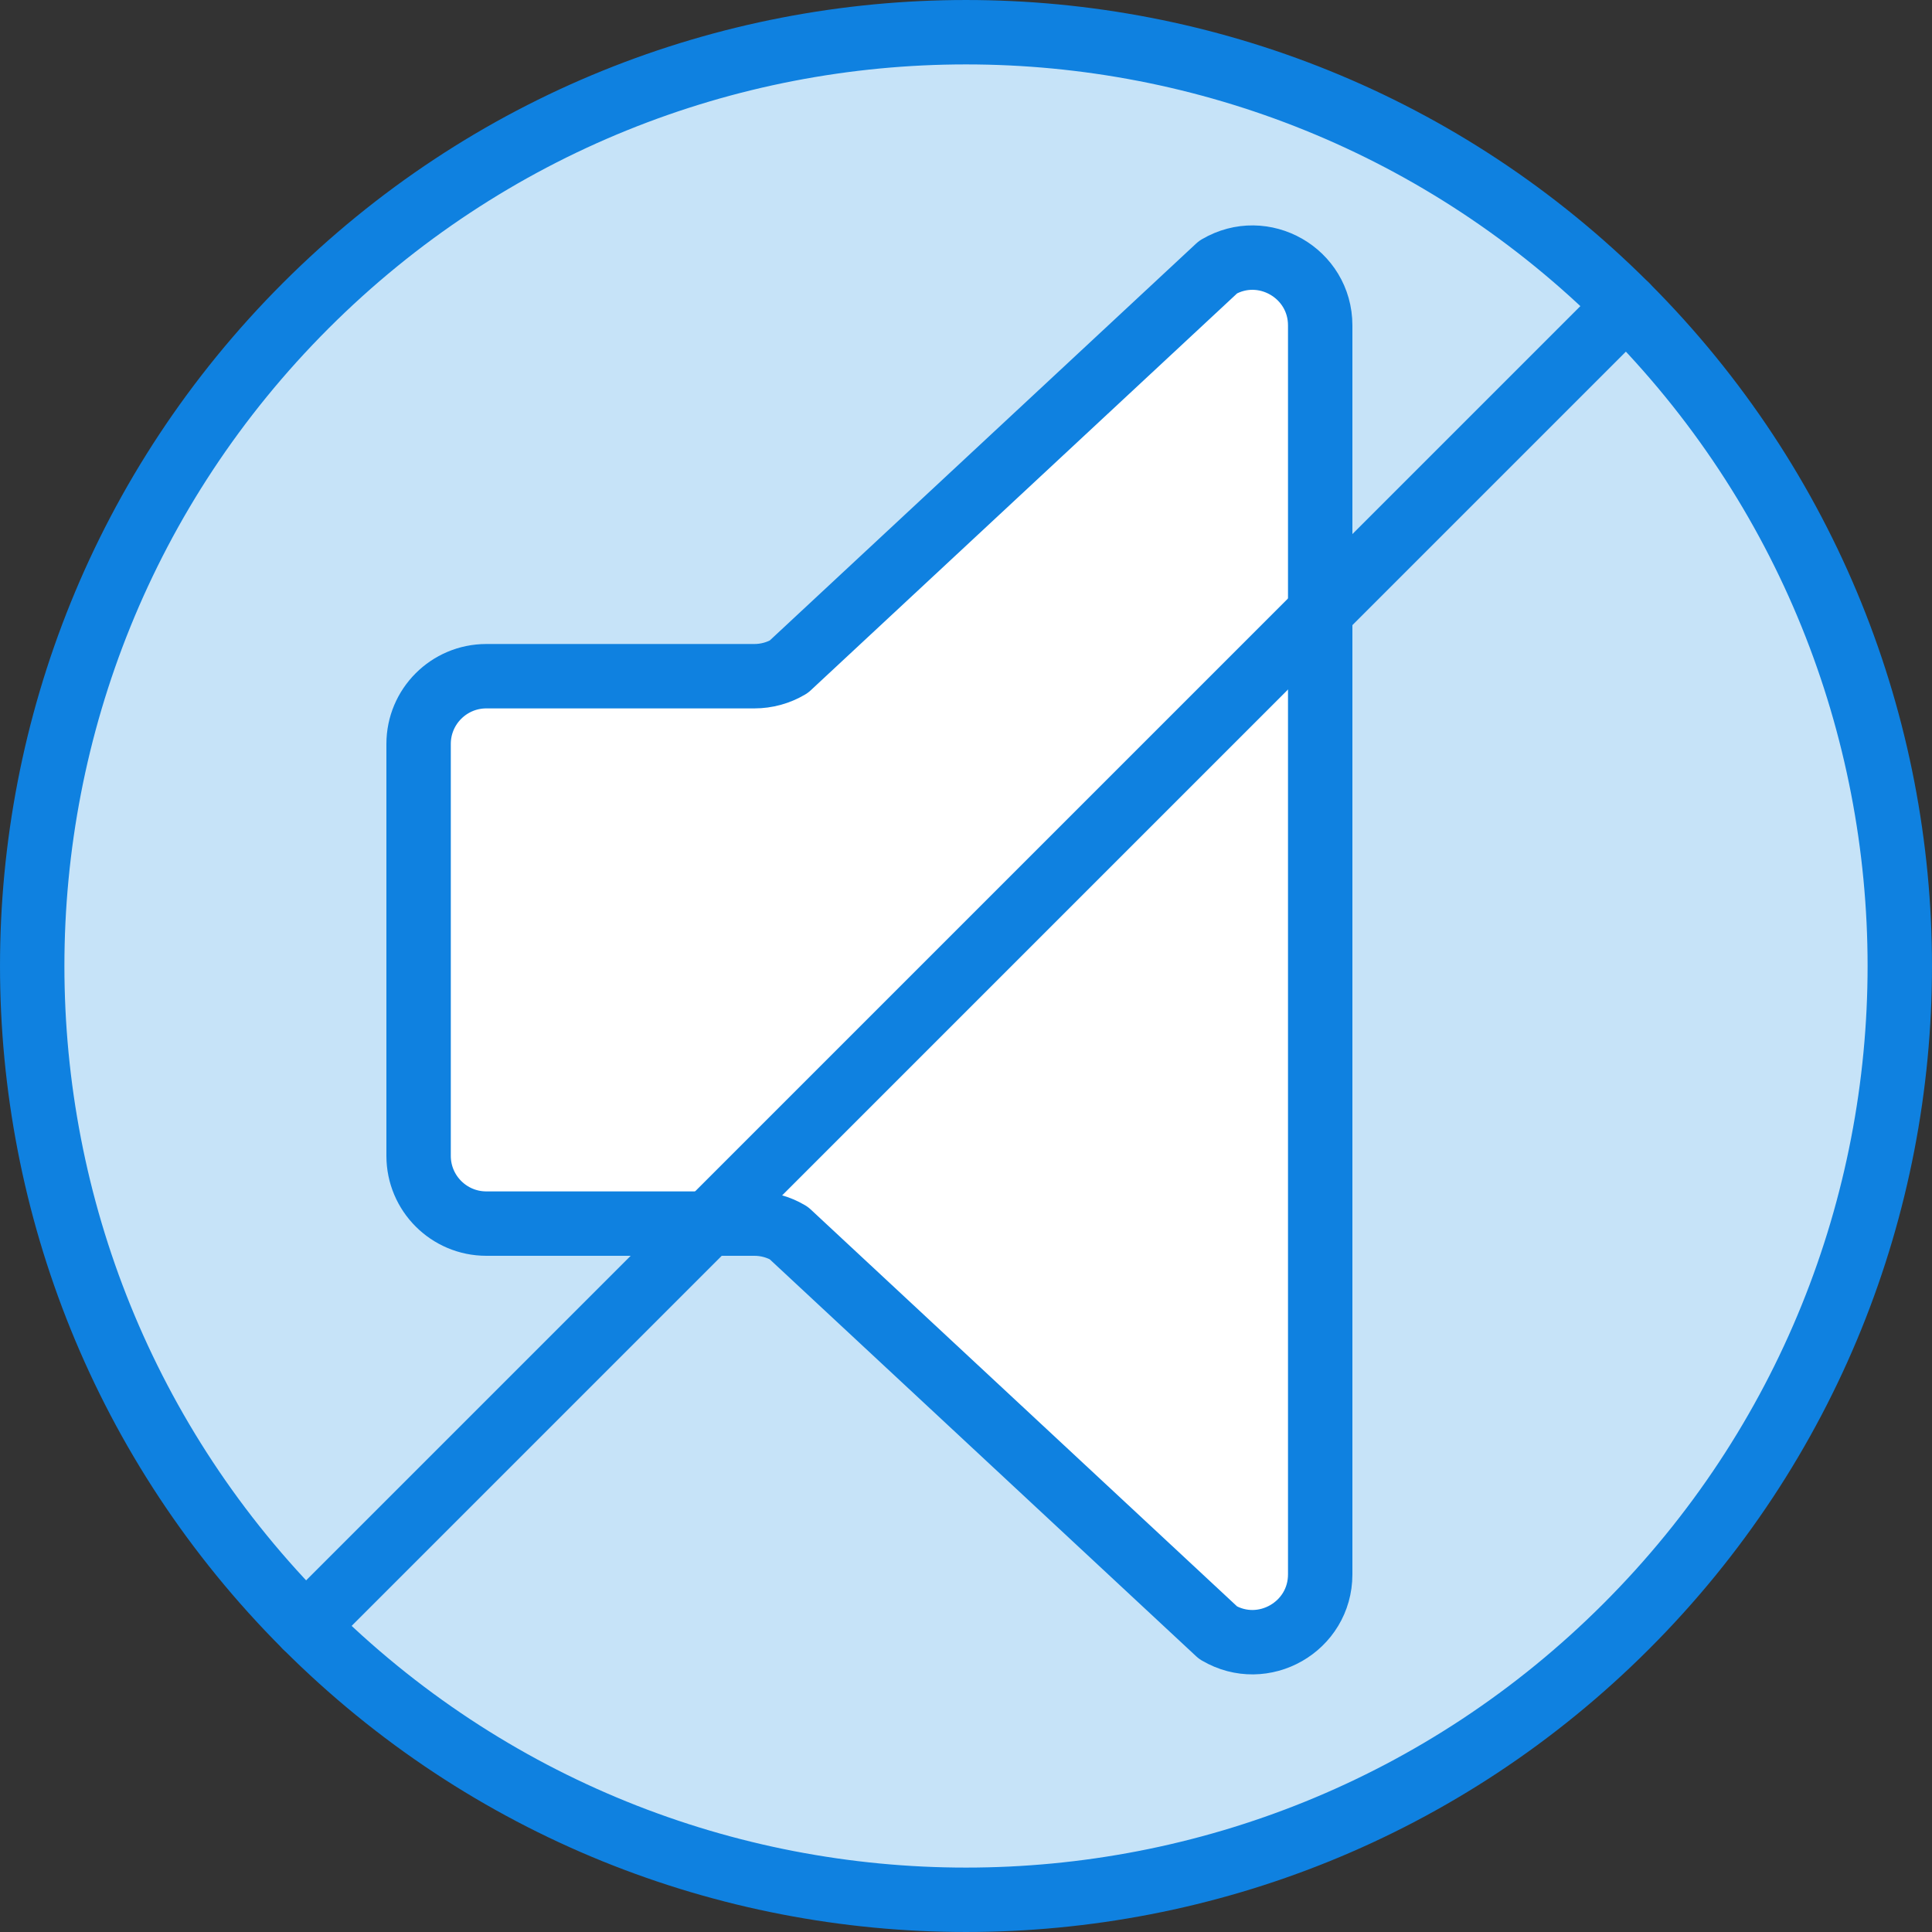 <?xml version="1.0" encoding="UTF-8" standalone="no"?>
<svg width="60px" height="60px" viewBox="0 0 60 60" version="1.1" xmlns="http://www.w3.org/2000/svg" xmlns:xlink="http://www.w3.org/1999/xlink" xmlns:sketch="http://www.bohemiancoding.com/sketch/ns">
    <rect x="0" y="0" width="60" height="60" fill="#333333" stroke="none"/>
    <!-- Generator: Sketch 3.2.2 (9983) - http://www.bohemiancoding.com/sketch -->
    <title>236 - Mute (Webby)</title>
    <desc>Created with Sketch.</desc>
    <defs></defs>
    <g id="Page-1" stroke="none" stroke-width="1" fill="none" fill-rule="evenodd" sketch:type="MSPage">
        <g id="Icons" sketch:type="MSArtboardGroup" transform="translate(-600, -2037)">
            <g id="236---Mute-(Webby)" sketch:type="MSLayerGroup" transform="translate(601, 2038)">
                <path d="M49.506,8.494 C60.831,19.819 60.831,38.181 49.506,49.506 C38.181,60.831 19.819,60.831 8.494,49.506 C-2.831,38.181 -2.831,19.819 8.494,8.494 C19.819,-2.831 38.181,-2.831 49.506,8.494 L49.506,8.494 Z" id="Fill-534" fill="#C6E3F8" sketch:type="MSShapeGroup"></path>
                <path d="M49.506,8.494 C60.831,19.819 60.831,38.181 49.506,49.506 C38.181,60.831 19.819,60.831 8.494,49.506 C-2.831,38.181 -2.831,19.819 8.494,8.494 C19.819,-2.831 38.181,-2.831 49.506,8.494 L49.506,8.494 Z" id="Stroke-535" stroke="#0F81E0" stroke-width="2" stroke-linecap="round" stroke-linejoin="round" sketch:type="MSShapeGroup"></path>
                <path d="M22.427,20 L14.104,20 C12.942,20 12,20.942 12,22.104 L12,34.896 C12,36.058 12.942,37 14.104,37 L22.427,37 C22.802,37 23.17,37.1 23.494,37.291 L36.83,49.706 C38.232,50.531 40,49.52 40,47.893 L40,9.107 C40,7.48 38.232,6.469 36.83,7.294 L23.494,19.709 C23.17,19.9 22.802,20 22.427,20 L22.427,20 Z" id="Fill-712" fill="#FFFFFF" sketch:type="MSShapeGroup"></path>
                <path d="M22.427,20 L14.104,20 C12.942,20 12,20.942 12,22.104 L12,34.896 C12,36.058 12.942,37 14.104,37 L22.427,37 C22.802,37 23.17,37.1 23.494,37.291 L36.83,49.706 C38.232,50.531 40,49.52 40,47.893 L40,9.107 C40,7.48 38.232,6.469 36.83,7.294 L23.494,19.709 C23.17,19.9 22.802,20 22.427,20 L22.427,20 Z" id="Stroke-713" stroke="#0F81E0" stroke-width="2" stroke-linecap="round" stroke-linejoin="round" sketch:type="MSShapeGroup"></path>
                <path d="M8.494,49.506 L49.506,8.494" id="Stroke-714" stroke="#0F81E0" stroke-width="2" stroke-linecap="round" stroke-linejoin="round" sketch:type="MSShapeGroup"></path>
            </g>
        </g>
    </g>
</svg>